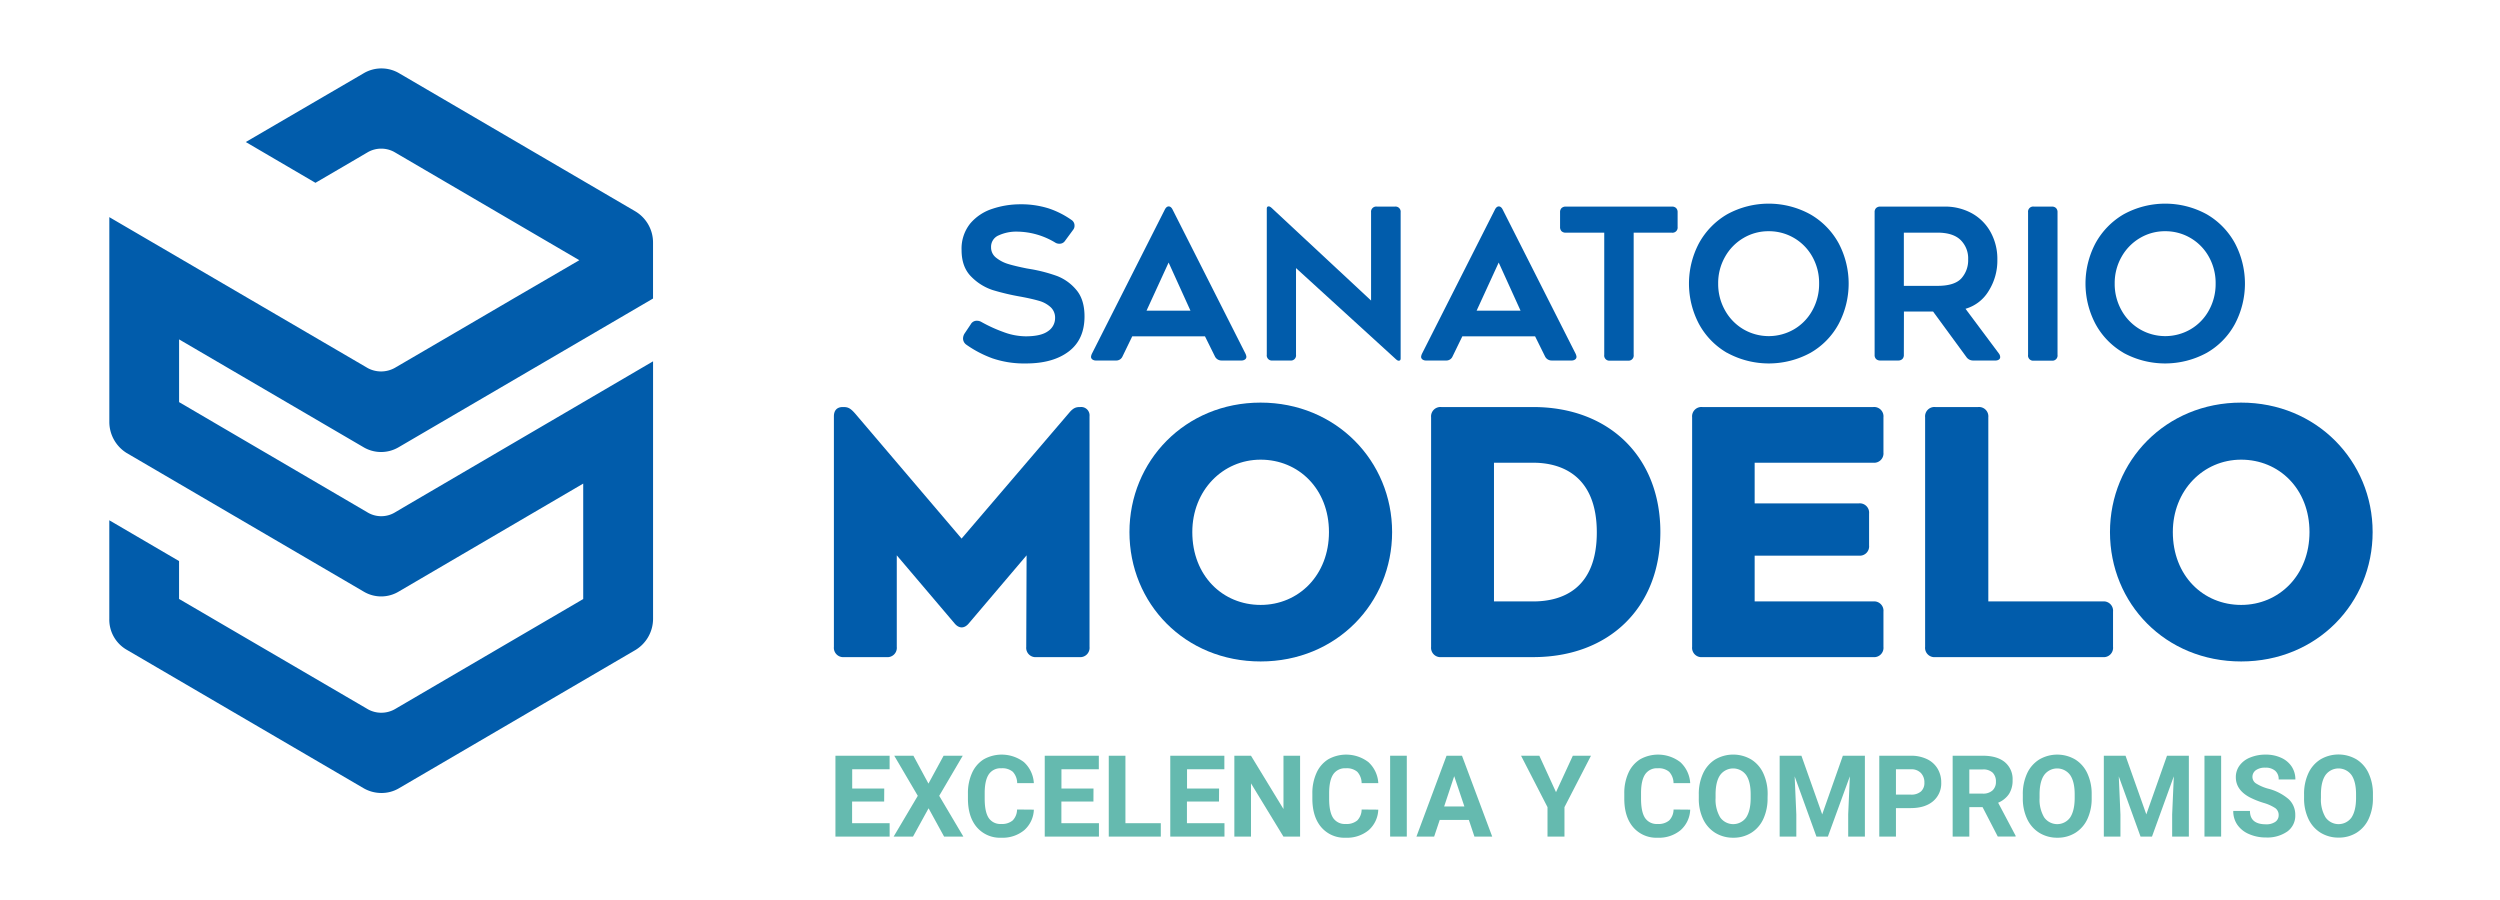 <svg id="Capa_1" data-name="Capa 1" xmlns="http://www.w3.org/2000/svg" viewBox="0 0 857.96 308.98"><defs><style>.cls-1{fill:#015cab;}.cls-2{fill:#65baaf;}</style></defs><title>SM-</title><path class="cls-1" d="M335.32,110.08a3,3,0,0,1,1.51.43,50.21,50.21,0,0,0,7.51,3.43,22.15,22.15,0,0,0,7.64,1.48c3.51,0,6.08-.59,7.69-1.77a5.37,5.37,0,0,0,2.42-4.51,4.88,4.88,0,0,0-1.56-3.75,9.85,9.85,0,0,0-4-2.16q-2.46-.72-6.42-1.45a80.63,80.63,0,0,1-9.42-2.23A18.3,18.3,0,0,1,333.37,95Q330,91.69,330,85.84a13.73,13.73,0,0,1,3-9.17,16.59,16.59,0,0,1,7.54-5A30.23,30.23,0,0,1,350,70.11a31.46,31.46,0,0,1,9.85,1.4,30.08,30.08,0,0,1,7.82,3.94,2.28,2.28,0,0,1,1.09,2,2.2,2.2,0,0,1-.44,1.37l-2.81,3.82a2.22,2.22,0,0,1-2,1,2.51,2.51,0,0,1-1.44-.43A25.75,25.75,0,0,0,349,79.49a14.4,14.4,0,0,0-6.21,1.26,4.23,4.23,0,0,0-2.67,4.08,4.44,4.44,0,0,0,1.77,3.64A12.17,12.17,0,0,0,346,90.6q2.37.72,6.35,1.52l1.65.28a53.57,53.57,0,0,1,8.73,2.31,16.17,16.17,0,0,1,6.57,4.69q2.88,3.31,2.89,9.17,0,7.94-5.42,12.05t-14.64,4.11A33.73,33.73,0,0,1,340.66,123a38,38,0,0,1-9-4.69,2.62,2.62,0,0,1-1.16-2.17,3.31,3.31,0,0,1,.51-1.66l2.17-3.24A2.3,2.3,0,0,1,335.32,110.08Z"/><path class="cls-1" d="M382.94,123.72h-6.79a2,2,0,0,1-1.26-.36,1.13,1.13,0,0,1-.47-.94,3.41,3.41,0,0,1,.29-1l25-49.42c.38-.78.84-1.16,1.37-1.16s1,.38,1.37,1.16l25,49.42a3.41,3.41,0,0,1,.29,1,1.11,1.11,0,0,1-.47.94,2,2,0,0,1-1.26.36h-6.78a2.5,2.5,0,0,1-2.31-1.45l-3.39-6.85H388.57l-3.32,6.85A2.33,2.33,0,0,1,382.94,123.72Zm10.53-17.1h15.08l-7.5-16.52Z"/><path class="cls-1" d="M434.74,71.62c0-.52.22-.79.65-.79s.84.34,1.52,1l33.62,31.31V72.85a1.77,1.77,0,0,1,2-1.95h6.2a1.76,1.76,0,0,1,1.95,1.95V123c0,.53-.22.79-.65.79s-.77-.31-1.44-.94L444.77,92v29.73a1.76,1.76,0,0,1-1.95,2h-6.13a1.77,1.77,0,0,1-1.95-2Z"/><path class="cls-1" d="M496.22,123.72h-6.79a2,2,0,0,1-1.26-.36,1.13,1.13,0,0,1-.47-.94,3.41,3.41,0,0,1,.29-1L513,72c.38-.78.84-1.16,1.37-1.16s1,.38,1.37,1.16l25,49.42a3.41,3.41,0,0,1,.29,1,1.13,1.13,0,0,1-.47.94,2,2,0,0,1-1.26.36h-6.78a2.5,2.5,0,0,1-2.31-1.45l-3.39-6.85H501.85l-3.33,6.85A2.31,2.31,0,0,1,496.22,123.72Zm10.53-17.1h15.08l-7.5-16.52Z"/><path class="cls-1" d="M575.22,71.41a1.92,1.92,0,0,1,.51,1.44V77.9a1.76,1.76,0,0,1-2,1.95H560.65v41.92a1.77,1.77,0,0,1-1.95,2h-6.21a1.76,1.76,0,0,1-1.94-2V79.85H537.34a2,2,0,0,1-1.44-.5,2,2,0,0,1-.51-1.45V72.85a1.92,1.92,0,0,1,.51-1.44,2,2,0,0,1,1.44-.51h36.44A1.92,1.92,0,0,1,575.22,71.41Z"/><path class="cls-1" d="M592.68,121.08a25.43,25.43,0,0,1-9.63-9.92,29.69,29.69,0,0,1,0-27.67,25.91,25.91,0,0,1,9.63-9.92,29.64,29.64,0,0,1,28.61,0A25.66,25.66,0,0,1,631,83.49a29.62,29.62,0,0,1,0,27.67,25.2,25.2,0,0,1-9.67,9.92,29.86,29.86,0,0,1-28.61,0Zm5.63-39.39A17.25,17.25,0,0,0,592,88.15a18.18,18.18,0,0,0-2.35,9.16,18.41,18.41,0,0,0,2.35,9.2,17.18,17.18,0,0,0,6.31,6.49,17.26,17.26,0,0,0,17.39,0,16.89,16.89,0,0,0,6.28-6.49,18.59,18.59,0,0,0,2.31-9.2A18.36,18.36,0,0,0,622,88.15a17,17,0,0,0-15-8.8A16.75,16.75,0,0,0,598.31,81.69Z"/><path class="cls-1" d="M653.37,121.77a1.92,1.92,0,0,1-.51,1.44,2,2,0,0,1-1.44.51h-6.14a2,2,0,0,1-1.44-.51,1.91,1.91,0,0,1-.5-1.44V72.85a1.91,1.91,0,0,1,.5-1.44,2,2,0,0,1,1.44-.51h22a19,19,0,0,1,9.45,2.31,16.35,16.35,0,0,1,6.42,6.46,19,19,0,0,1,2.31,9.42,19.53,19.53,0,0,1-3,10.78,13.65,13.65,0,0,1-7.93,6.1L686,121.34a2.11,2.11,0,0,1,.43,1.15,1,1,0,0,1-.43.9,2,2,0,0,1-1.23.33h-7.57a2.77,2.77,0,0,1-2.39-1.23L663.4,106.91h-10ZM664.91,98.1q5.85,0,8.19-2.56A9.29,9.29,0,0,0,675.44,89a8.82,8.82,0,0,0-2.59-6.63q-2.6-2.53-7.94-2.53H653.37V98.1Z"/><path class="cls-1" d="M705.6,71.41a1.92,1.92,0,0,1,.51,1.44v48.92a1.77,1.77,0,0,1-2,2H698a1.76,1.76,0,0,1-2-2V72.85a1.76,1.76,0,0,1,2-1.95h6.2A1.93,1.93,0,0,1,705.6,71.41Z"/><path class="cls-1" d="M728.76,121.08a25.43,25.43,0,0,1-9.63-9.92,29.69,29.69,0,0,1,0-27.67,25.91,25.91,0,0,1,9.63-9.92,29.64,29.64,0,0,1,28.61,0A25.66,25.66,0,0,1,767,83.49a29.62,29.62,0,0,1,0,27.67,25.2,25.2,0,0,1-9.67,9.92,29.86,29.86,0,0,1-28.61,0Zm5.63-39.39a17.25,17.25,0,0,0-6.31,6.46,18.18,18.18,0,0,0-2.35,9.16,18.41,18.41,0,0,0,2.35,9.2,17.18,17.18,0,0,0,6.31,6.49,17.26,17.26,0,0,0,17.39,0,16.89,16.89,0,0,0,6.28-6.49,18.59,18.59,0,0,0,2.31-9.2,18.36,18.36,0,0,0-2.31-9.16,17,17,0,0,0-15-8.8A16.75,16.75,0,0,0,734.39,81.69Z"/><path class="cls-1" d="M286.18,222V142.86c0-1.76.83-3.17,3.06-3.17h.23c1.64,0,2.46.47,4.1,2.35L330,184.83,367,141.57c1.4-1.64,2.34-1.88,3.63-1.88h.12a2.88,2.88,0,0,1,3.16,3.17V222a3.2,3.2,0,0,1-3.51,3.51H355.71a3.2,3.2,0,0,1-3.52-3.51l.12-31.42L332.5,213.91c-1.53,1.87-3.4,1.87-4.93,0l-19.81-23.33V222a3.2,3.2,0,0,1-3.52,3.51H289.7A3.21,3.21,0,0,1,286.18,222Z"/><path class="cls-1" d="M387.61,182.6c0-24.38,19.11-44.43,45-44.43s45.14,20.05,45.14,44.43S458.66,227,432.63,227,387.61,207.11,387.61,182.6Zm21.57,0c0,15,10.43,25,23.45,25s23.45-10.19,23.45-25-10.44-24.85-23.45-24.85S409.18,168.3,409.18,182.6Z"/><path class="cls-1" d="M491.13,222V143.21a3.22,3.22,0,0,1,3.52-3.52h31.54c25.91,0,43.62,17,43.62,42.91s-17.59,42.91-43.62,42.91H494.65A3.21,3.21,0,0,1,491.13,222Zm35.06-15.6c9.85,0,21.81-4.22,21.81-23.68s-12.08-23.92-21.81-23.92H512.71v47.6Z"/><path class="cls-1" d="M642.85,158.8H602.17v13.95h35.76a3.21,3.21,0,0,1,3.51,3.52v10.91a3.2,3.2,0,0,1-3.51,3.51H602.17V206.4h40.68a3.21,3.21,0,0,1,3.52,3.52V222a3.2,3.2,0,0,1-3.52,3.51H584.23a3.2,3.2,0,0,1-3.52-3.51V143.21a3.21,3.21,0,0,1,3.52-3.52h58.62a3.21,3.21,0,0,1,3.52,3.52v12.08A3.21,3.21,0,0,1,642.85,158.8Z"/><path class="cls-1" d="M721.64,206.4a3.21,3.21,0,0,1,3.52,3.52V222a3.2,3.2,0,0,1-3.52,3.51H664.19a3.2,3.2,0,0,1-3.52-3.51V143.21a3.21,3.21,0,0,1,3.52-3.52h14.66a3.21,3.21,0,0,1,3.51,3.52V206.4Z"/><path class="cls-1" d="M724.11,182.6c0-24.38,19.11-44.43,45-44.43s45.14,20.05,45.14,44.43S795.16,227,769.13,227,724.11,207.11,724.11,182.6Zm21.57,0c0,15,10.44,25,23.45,25s23.45-10.19,23.45-25-10.44-24.85-23.45-24.85S745.68,168.3,745.68,182.6Z"/><path class="cls-1" d="M224.11,102.45V83.39A12.45,12.45,0,0,0,218,72.51L137,25.15a12,12,0,0,0-12.07-.08L84.35,48.74l23.91,14,.68-.4s13.42-7.83,17.32-10.13a9.3,9.3,0,0,1,9.14,0l63.41,37.09Q187.9,95.66,177,102q-20.72,12.13-41.49,24.24a9.66,9.66,0,0,1-9.31.08L37.52,74.52v70.34a12.58,12.58,0,0,0,5.94,10.6l81.39,47.59a11.7,11.7,0,0,0,12.08-.09l63.22-37v39.62l-64.77,37.87a9.47,9.47,0,0,1-9.05,0L61.45,205.55v-13l-23.94-14v33.84a11.94,11.94,0,0,0,5.77,10.48l81.46,47.61a12.21,12.21,0,0,0,6.17,1.66,11.7,11.7,0,0,0,5.9-1.56l80.73-47.2a12.55,12.55,0,0,0,6.58-11V124L138.67,174l-3.21,1.9a9.15,9.15,0,0,1-9.38-.08L61.46,138V116.47l63.19,36.94a11.85,11.85,0,0,0,12.14.08h0l86.64-50.64Z"/><path class="cls-2" d="M303.43,275.08h-11v7.43h12.88v4.59h-18.6V259.35H305.3V264H292.46v6.61h11Z"/><path class="cls-2" d="M318.63,268.92l5.2-9.57h6.57l-8.08,13.76,8.29,14H324l-5.33-9.72-5.34,9.72h-6.65l8.29-14-8.08-13.76h6.57Z"/><path class="cls-2" d="M354.8,277.86a9.81,9.81,0,0,1-3.31,7.05,11.6,11.6,0,0,1-7.86,2.58,10.44,10.44,0,0,1-8.4-3.6q-3.06-3.58-3.05-9.86v-1.7a16.68,16.68,0,0,1,1.4-7.05,10.61,10.61,0,0,1,4-4.68,12.57,12.57,0,0,1,13.82.95,10.55,10.55,0,0,1,3.4,7.22h-5.72a5.8,5.8,0,0,0-1.5-3.9,5.52,5.52,0,0,0-3.91-1.21,4.84,4.84,0,0,0-4.28,2c-.95,1.37-1.44,3.48-1.46,6.36v2.09q0,4.5,1.36,6.58a4.78,4.78,0,0,0,4.3,2.08,5.66,5.66,0,0,0,3.95-1.21,5.46,5.46,0,0,0,1.5-3.75Z"/><path class="cls-2" d="M375.25,275.08h-11v7.43h12.89v4.59h-18.6V259.35h18.56V264H364.27v6.61h11Z"/><path class="cls-2" d="M386.23,282.51h12.14v4.59H380.51V259.35h5.72Z"/><path class="cls-2" d="M418.34,275.08h-11v7.43h12.88v4.59h-18.6V259.35h18.56V264H407.37v6.61h11Z"/><path class="cls-2" d="M446.17,287.1h-5.72l-11.13-18.26V287.1h-5.71V259.35h5.71l11.15,18.3v-18.3h5.7Z"/><path class="cls-2" d="M473,277.86a9.84,9.84,0,0,1-3.3,7.05,11.62,11.62,0,0,1-7.87,2.58,10.42,10.42,0,0,1-8.39-3.6q-3.06-3.58-3.06-9.86v-1.7a16.68,16.68,0,0,1,1.41-7.05,10.59,10.59,0,0,1,4-4.68,12.59,12.59,0,0,1,13.83.95,10.54,10.54,0,0,1,3.39,7.22h-5.72a5.85,5.85,0,0,0-1.49-3.9,5.54,5.54,0,0,0-3.92-1.21,4.85,4.85,0,0,0-4.28,2c-.95,1.37-1.43,3.48-1.46,6.36v2.09c0,3,.46,5.19,1.36,6.58a4.79,4.79,0,0,0,4.3,2.08,5.69,5.69,0,0,0,4-1.21,5.45,5.45,0,0,0,1.49-3.75Z"/><path class="cls-2" d="M482.79,287.1h-5.72V259.35h5.72Z"/><path class="cls-2" d="M504.09,281.39h-10l-1.91,5.71h-6.08l10.33-27.75h5.3L512.1,287.1H506Zm-8.48-4.63h6.94l-3.49-10.39Z"/><path class="cls-2" d="M534,271.86l5.77-12.51H546L536.9,277V287.1h-5.82V277L522,259.35h6.27Z"/><path class="cls-2" d="M580.05,277.86a9.81,9.81,0,0,1-3.31,7.05,11.6,11.6,0,0,1-7.86,2.58,10.44,10.44,0,0,1-8.4-3.6q-3.06-3.58-3.05-9.86v-1.7a16.68,16.68,0,0,1,1.4-7.05,10.61,10.61,0,0,1,4-4.68,12.57,12.57,0,0,1,13.82.95,10.55,10.55,0,0,1,3.4,7.22h-5.72a5.8,5.8,0,0,0-1.5-3.9,5.52,5.52,0,0,0-3.91-1.21,4.84,4.84,0,0,0-4.28,2c-.95,1.37-1.44,3.48-1.46,6.36v2.09q0,4.5,1.36,6.58a4.78,4.78,0,0,0,4.3,2.08,5.66,5.66,0,0,0,4-1.21,5.46,5.46,0,0,0,1.5-3.75Z"/><path class="cls-2" d="M606.6,273.86a16.64,16.64,0,0,1-1.45,7.18,11,11,0,0,1-4.15,4.77,11.43,11.43,0,0,1-6.18,1.68,11.62,11.62,0,0,1-6.16-1.66,11.08,11.08,0,0,1-4.19-4.74A16.23,16.23,0,0,1,583,274v-1.37a16.77,16.77,0,0,1,1.47-7.22,11.1,11.1,0,0,1,4.17-4.78,12.23,12.23,0,0,1,12.34,0,11,11,0,0,1,4.17,4.78,16.71,16.71,0,0,1,1.48,7.2Zm-5.8-1.26q0-4.37-1.56-6.63a5.52,5.52,0,0,0-8.9,0q-1.56,2.24-1.58,6.57v1.35a11.83,11.83,0,0,0,1.56,6.59,5.47,5.47,0,0,0,8.92.09c1-1.51,1.55-3.7,1.56-6.59Z"/><path class="cls-2" d="M618.22,259.35l7.13,20.13,7.09-20.13H640V287.1h-5.73v-7.58l.57-13.1L627.3,287.1h-3.93l-7.47-20.66.57,13.08v7.58h-5.72V259.35Z"/><path class="cls-2" d="M650.66,277.33v9.77h-5.72V259.35h10.83a12.57,12.57,0,0,1,5.5,1.15,8.38,8.38,0,0,1,3.65,3.25,9.06,9.06,0,0,1,1.28,4.79,8,8,0,0,1-2.8,6.43q-2.79,2.36-7.72,2.36Zm0-4.63h5.11a5,5,0,0,0,3.46-1.07,3.9,3.9,0,0,0,1.19-3.05,4.59,4.59,0,0,0-1.2-3.3A4.45,4.45,0,0,0,655.9,264h-5.24Z"/><path class="cls-2" d="M680.39,277h-4.55V287.1h-5.72V259.35h10.31q4.92,0,7.59,2.2a7.55,7.55,0,0,1,2.67,6.19,8.57,8.57,0,0,1-1.23,4.74,8.4,8.4,0,0,1-3.73,3l6,11.34v.26H685.6Zm-4.55-4.64h4.61a4.73,4.73,0,0,0,3.34-1.09,3.91,3.91,0,0,0,1.18-3,4.21,4.21,0,0,0-1.11-3.09,4.66,4.66,0,0,0-3.43-1.12h-4.59Z"/><path class="cls-2" d="M717.83,273.86a16.64,16.64,0,0,1-1.45,7.18,11,11,0,0,1-4.15,4.77,11.41,11.41,0,0,1-6.18,1.68,11.62,11.62,0,0,1-6.16-1.66,11.08,11.08,0,0,1-4.19-4.74,16.23,16.23,0,0,1-1.5-7.08v-1.37a16.77,16.77,0,0,1,1.47-7.22,11.05,11.05,0,0,1,4.18-4.78,12.21,12.21,0,0,1,12.33,0,11,11,0,0,1,4.17,4.78,16.57,16.57,0,0,1,1.48,7.2ZM712,272.6c0-2.91-.53-5.12-1.57-6.63a5.52,5.52,0,0,0-8.9,0q-1.56,2.24-1.58,6.57v1.35a11.83,11.83,0,0,0,1.56,6.59,5.47,5.47,0,0,0,8.92.09c1-1.51,1.55-3.7,1.57-6.59Z"/><path class="cls-2" d="M729.45,259.35l7.13,20.13,7.1-20.13h7.5V287.1h-5.73v-7.58l.57-13.1-7.49,20.68H734.6l-7.47-20.66.57,13.08v7.58H722V259.35Z"/><path class="cls-2" d="M762.26,287.1h-5.72V259.35h5.72Z"/><path class="cls-2" d="M782,279.82a2.91,2.91,0,0,0-1.15-2.48,14.82,14.82,0,0,0-4.11-1.83,29.12,29.12,0,0,1-4.71-1.9c-3.15-1.7-4.73-4-4.73-6.88a6.65,6.65,0,0,1,1.27-4,8.22,8.22,0,0,1,3.64-2.76,13.72,13.72,0,0,1,5.33-1,12.45,12.45,0,0,1,5.3,1.08,8.45,8.45,0,0,1,3.61,3,8,8,0,0,1,1.29,4.46H782a3.73,3.73,0,0,0-1.2-3,4.93,4.93,0,0,0-3.38-1.06,5.29,5.29,0,0,0-3.26.88,2.82,2.82,0,0,0-1.16,2.34,2.68,2.68,0,0,0,1.36,2.27,15.32,15.32,0,0,0,4,1.71,17.27,17.27,0,0,1,7.1,3.64,7.26,7.26,0,0,1,2.24,5.42,6.68,6.68,0,0,1-2.73,5.65,12,12,0,0,1-7.34,2.05,14.19,14.19,0,0,1-5.83-1.18,9.22,9.22,0,0,1-4-3.21,8.14,8.14,0,0,1-1.38-4.72h5.73q0,4.59,5.49,4.59a5.34,5.34,0,0,0,3.18-.83A2.69,2.69,0,0,0,782,279.82Z"/><path class="cls-2" d="M814.35,273.86A16.64,16.64,0,0,1,812.9,281a11,11,0,0,1-4.15,4.77,11.41,11.41,0,0,1-6.18,1.68,11.62,11.62,0,0,1-6.16-1.66,11.08,11.08,0,0,1-4.19-4.74,16.23,16.23,0,0,1-1.5-7.08v-1.37a16.77,16.77,0,0,1,1.47-7.22,11.05,11.05,0,0,1,4.18-4.78,12.21,12.21,0,0,1,12.33,0,11,11,0,0,1,4.17,4.78,16.57,16.57,0,0,1,1.48,7.2Zm-5.79-1.26c0-2.91-.53-5.12-1.57-6.63a5.52,5.52,0,0,0-8.9,0q-1.56,2.24-1.58,6.57v1.35a11.83,11.83,0,0,0,1.56,6.59,5.47,5.47,0,0,0,8.92.09c1-1.51,1.55-3.7,1.57-6.59Z"/></svg>